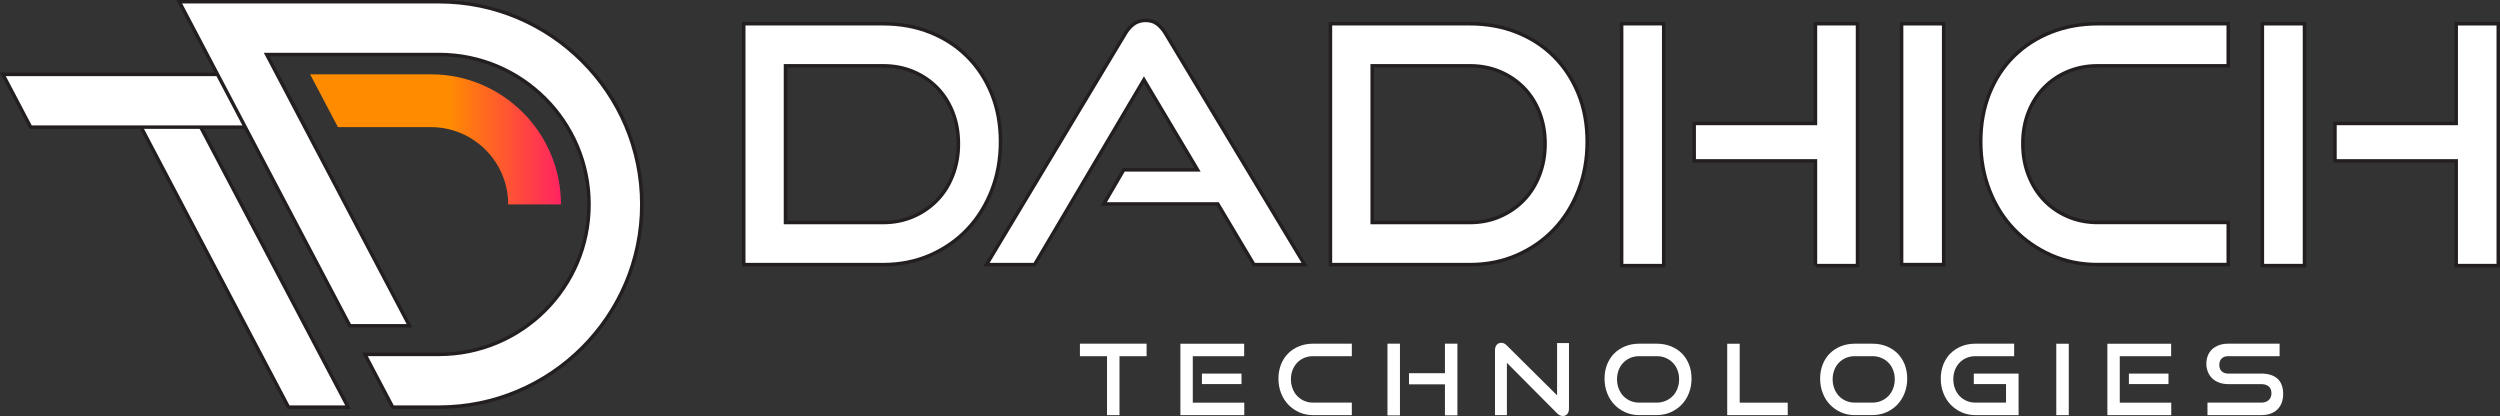 <?xml version="1.0" encoding="UTF-8"?>
<svg id="Layer_2" data-name="Layer 2" xmlns="http://www.w3.org/2000/svg" xmlns:xlink="http://www.w3.org/1999/xlink" viewBox="0 0 716.79 119.27">
  <rect x="0" y="0" width="716.79" height="119.27" fill="#333333" stroke="none"/>
  <defs>
    <style>
      .cls-1, .cls-2 {
        fill: #fff;
      }

      .cls-2 {
        stroke: #231f20;
        stroke-miterlimit: 10;
      }

      .cls-3 {
        fill: url(#linear-gradient);
      }
    </style>
    <linearGradient id="linear-gradient" x1="88.91" y1="39.97" x2="160.83" y2="39.97" gradientUnits="userSpaceOnUse">
      <stop offset=".55" stop-color="#ff8c00"/>
      <stop offset="1" stop-color="#ff2360"/>
    </linearGradient>
  </defs>
  <g id="Layer_1-2" data-name="Layer 1">
    <g>
      <polygon class="cls-2" points="51.71 25.35 38.32 32.4 82.71 116.74 99.81 116.74 51.71 25.35"/>
      <path class="cls-3" d="m123.54,21.32h-34.62l7.97,15.13h26.66c12.22,0,22.16,9.94,22.16,22.16h15.13c0-20.57-16.73-37.3-37.3-37.3Z"/>
      <polygon class="cls-2" points="79.46 21.32 .83 21.32 8.79 36.45 87.42 36.45 79.46 21.32"/>
      <path class="cls-2" d="m125.89.5H51.4l48.91,92.91h17.1L76.46,15.63h49.43c23.7,0,42.99,19.28,42.99,42.99s-19.28,42.98-42.99,42.98h-21.27l7.97,15.13h13.3c32.05,0,58.12-26.07,58.12-58.12S157.93.5,125.89.5Z"/>
    </g>
    <path class="cls-2" d="m213.24,75.86V6.81h39.99c4.88,0,9.37.82,13.49,2.47,4.11,1.65,7.66,3.96,10.64,6.94,2.98,2.97,5.3,6.54,6.98,10.68,1.68,4.15,2.52,8.72,2.52,13.73s-.84,9.66-2.52,13.96c-1.68,4.31-4.01,8.03-6.98,11.16-2.98,3.13-6.52,5.6-10.64,7.41-4.12,1.8-8.61,2.71-13.49,2.71h-39.99Zm39.99-12.06c3.1,0,5.97-.57,8.6-1.71,2.63-1.14,4.91-2.71,6.84-4.7,1.93-1.99,3.43-4.38,4.51-7.17,1.08-2.79,1.61-5.79,1.61-9.02s-.54-6.22-1.61-8.98c-1.08-2.75-2.58-5.11-4.51-7.08-1.93-1.96-4.21-3.5-6.84-4.61-2.63-1.11-5.49-1.66-8.6-1.66h-28.02v44.93h28.02Z"/>
    <path class="cls-2" d="m359.52,75.86l-10.35-17.38h-32.68l5.7-9.78h21.18l-15.39-25.84-31.34,53h-13.78l39.71-66.11c.7-1.2,1.52-2.15,2.47-2.85.95-.7,2.09-1.05,3.42-1.05s2.45.35,3.37,1.05c.91.7,1.72,1.65,2.42,2.85l39.8,66.11h-14.53Z"/>
    <path class="cls-2" d="m381.46,75.86V6.81h39.99c4.88,0,9.37.82,13.49,2.47,4.12,1.65,7.66,3.96,10.64,6.94,2.97,2.97,5.3,6.54,6.98,10.68,1.68,4.15,2.51,8.72,2.51,13.73s-.84,9.66-2.51,13.96c-1.68,4.31-4.01,8.03-6.98,11.16-2.98,3.13-6.52,5.6-10.64,7.41-4.12,1.8-8.61,2.71-13.49,2.71h-39.99Zm39.99-12.06c3.1,0,5.97-.57,8.59-1.71,2.63-1.14,4.91-2.71,6.84-4.7,1.93-1.99,3.43-4.38,4.51-7.17,1.08-2.79,1.61-5.79,1.61-9.02s-.54-6.22-1.61-8.98c-1.08-2.75-2.58-5.11-4.51-7.08-1.93-1.96-4.21-3.5-6.84-4.61-2.63-1.11-5.49-1.66-8.59-1.66h-28.02v44.93h28.02Z"/>
    <path class="cls-2" d="m464.95,76.15V6.81h12.06v69.34h-12.06Zm55.57,0v-30.02h-34.77v-10.73h34.77V6.81h12.06v69.34h-12.06Z"/>
    <path class="cls-2" d="m545.22,75.86V6.81h12.06v69.05h-12.06Z"/>
    <path class="cls-2" d="m601.45,75.86c-4.82,0-9.26-.9-13.35-2.71-4.09-1.81-7.63-4.28-10.64-7.41-3.01-3.14-5.35-6.85-7.03-11.16-1.68-4.3-2.52-8.96-2.52-13.96s.84-9.69,2.52-13.87c1.68-4.18,4.02-7.74,7.03-10.68,3.01-2.95,6.55-5.23,10.64-6.84,4.09-1.61,8.53-2.42,13.35-2.42h37.42v12.06h-37.42c-3.11,0-5.97.55-8.6,1.66-2.63,1.11-4.89,2.64-6.8,4.61-1.9,1.96-3.39,4.31-4.46,7.03-1.08,2.72-1.61,5.73-1.61,9.02s.54,6.24,1.61,9.02c1.08,2.79,2.56,5.18,4.46,7.17,1.9,1.99,4.17,3.56,6.8,4.7,2.63,1.14,5.49,1.71,8.6,1.71h37.42v12.06h-37.42Z"/>
    <path class="cls-2" d="m648.66,76.15V6.81h12.07v69.34h-12.07Zm55.57,0v-30.02h-34.76v-10.73h34.76V6.81h12.06v69.34h-12.06Z"/>
    <path class="cls-1" d="m317.4,119.02v-16.9h-7.77v-3.58h19.12v3.58h-7.77v16.9h-3.58Z"/>
    <path class="cls-1" d="m338.44,119.02v-20.47h18.28v3.58h-14.73v13.32h14.76v3.58h-18.31Zm6.17-8.9v-3.01h11.35v3.01h-11.35Z"/>
    <path class="cls-1" d="m376.49,119.02c-1.43,0-2.75-.27-3.96-.8-1.21-.54-2.26-1.27-3.15-2.2-.89-.93-1.58-2.03-2.08-3.31-.5-1.28-.75-2.66-.75-4.14s.25-2.87.75-4.11c.5-1.24,1.19-2.3,2.08-3.17.89-.87,1.94-1.55,3.15-2.03,1.21-.48,2.53-.72,3.96-.72h11.1v3.58h-11.1c-.92,0-1.77.17-2.55.49-.78.33-1.45.79-2.01,1.37-.56.58-1,1.28-1.32,2.08-.32.81-.48,1.7-.48,2.68s.16,1.85.48,2.67c.32.83.76,1.54,1.32,2.13.56.59,1.23,1.06,2.01,1.39.78.34,1.63.51,2.55.51h11.1v3.58h-11.1Z"/>
    <path class="cls-1" d="m397.81,119.1v-20.56h3.58v20.56h-3.58Zm16.48,0v-8.9h-10.31v-3.19h10.31v-8.48h3.57v20.56h-3.57Z"/>
    <path class="cls-1" d="m432.05,104.04v14.98h-3.41v-18.59c0-.66.17-1.18.49-1.56.33-.38.78-.58,1.34-.58.26,0,.52.06.76.17.24.11.5.3.76.56l14.45,14.33v-14.98h3.41v18.76c0,.68-.16,1.2-.49,1.58-.33.38-.76.56-1.28.56-.58,0-1.12-.25-1.63-.76l-14.4-14.48Z"/>
    <path class="cls-1" d="m469.99,119.02c-1.43,0-2.75-.27-3.96-.8-1.21-.54-2.26-1.27-3.15-2.2-.89-.93-1.59-2.03-2.08-3.31-.5-1.28-.75-2.66-.75-4.14s.25-2.87.75-4.11c.5-1.24,1.19-2.3,2.08-3.17.89-.87,1.94-1.55,3.15-2.03,1.21-.48,2.53-.72,3.96-.72h4.98c1.48,0,2.84.24,4.07.73,1.23.49,2.29,1.17,3.17,2.05.88.89,1.57,1.94,2.05,3.17.49,1.23.73,2.59.73,4.07s-.25,2.86-.74,4.14c-.5,1.27-1.2,2.38-2.09,3.31-.89.93-1.95,1.66-3.17,2.2-1.22.53-2.56.8-4.03.8h-4.98Zm4.98-3.58c.94,0,1.8-.17,2.59-.51.79-.33,1.47-.8,2.05-1.39.57-.59,1.02-1.3,1.34-2.13.32-.82.48-1.72.48-2.67s-.16-1.85-.48-2.66c-.32-.82-.77-1.52-1.34-2.1-.58-.58-1.26-1.04-2.05-1.37-.78-.33-1.65-.49-2.59-.49h-4.98c-.92,0-1.77.17-2.55.49-.78.33-1.45.79-2.01,1.37-.56.58-1,1.28-1.32,2.08-.31.81-.48,1.7-.48,2.68s.16,1.85.48,2.67c.32.83.76,1.54,1.32,2.13.57.59,1.24,1.06,2.01,1.39.78.34,1.63.51,2.55.51h4.98Z"/>
    <path class="cls-1" d="m495.22,119.02v-20.47h3.58v16.9h13.77v3.58h-17.35Z"/>
    <path class="cls-1" d="m531.81,119.02c-1.43,0-2.75-.27-3.96-.8-1.21-.54-2.27-1.27-3.16-2.2-.89-.93-1.59-2.03-2.08-3.31-.5-1.28-.75-2.66-.75-4.14s.25-2.87.75-4.11c.49-1.24,1.19-2.3,2.08-3.17.89-.87,1.94-1.55,3.16-2.03,1.21-.48,2.53-.72,3.96-.72h4.99c1.48,0,2.84.24,4.07.73,1.23.49,2.28,1.17,3.17,2.05.88.89,1.56,1.94,2.06,3.17.48,1.23.73,2.59.73,4.07s-.25,2.86-.75,4.14c-.5,1.27-1.19,2.38-2.08,3.31-.89.93-1.94,1.66-3.17,2.2-1.21.53-2.56.8-4.02.8h-4.99Zm4.99-3.58c.94,0,1.8-.17,2.59-.51.79-.33,1.47-.8,2.05-1.39.57-.59,1.02-1.3,1.34-2.13.32-.82.48-1.72.48-2.67s-.16-1.85-.48-2.66c-.32-.82-.76-1.52-1.34-2.1-.57-.58-1.25-1.04-2.05-1.37-.78-.33-1.65-.49-2.59-.49h-4.99c-.92,0-1.77.17-2.55.49-.78.33-1.45.79-2.01,1.37-.56.58-1.01,1.28-1.32,2.08-.32.81-.48,1.7-.48,2.68s.16,1.85.48,2.67c.32.83.76,1.54,1.32,2.13.56.59,1.23,1.06,2.01,1.39.78.34,1.63.51,2.55.51h4.99Z"/>
    <path class="cls-1" d="m566.4,119.02c-1.43,0-2.75-.27-3.96-.8-1.21-.54-2.26-1.27-3.16-2.2-.89-.93-1.59-2.03-2.08-3.31-.5-1.28-.75-2.66-.75-4.14s.25-2.87.75-4.11c.5-1.24,1.2-2.3,2.08-3.17.9-.87,1.95-1.55,3.16-2.03,1.21-.48,2.53-.72,3.96-.72h11.09v3.58h-11.09c-.92,0-1.77.17-2.55.49-.78.33-1.45.79-2.01,1.37-.56.58-1,1.28-1.32,2.08-.32.81-.47,1.7-.47,2.68s.16,1.85.47,2.67c.32.83.76,1.54,1.32,2.13.56.59,1.24,1.06,2.01,1.39.78.34,1.63.51,2.55.51h8.76v-5.32h-9.24v-3.01h12.84v11.91h-12.36Z"/>
    <path class="cls-1" d="m589.57,119.02v-20.47h3.58v20.47h-3.58Z"/>
    <path class="cls-1" d="m604.22,119.02v-20.47h18.28v3.58h-14.73v13.32h14.76v3.58h-18.31Zm6.17-8.9v-3.01h11.35v3.01h-11.35Z"/>
    <path class="cls-1" d="m632.92,119.02v-3.58h15.35c.96,0,1.69-.24,2.21-.73.51-.49.78-1.14.78-1.94,0-.88-.26-1.54-.78-1.98-.52-.44-1.25-.66-2.21-.66h-9.41c-.96,0-1.82-.14-2.61-.44-.78-.29-1.43-.69-1.97-1.21-.54-.52-.95-1.13-1.24-1.85-.29-.71-.44-1.49-.44-2.34s.13-1.59.41-2.3c.27-.7.68-1.31,1.21-1.82.53-.5,1.2-.9,1.98-1.2.79-.29,1.69-.43,2.7-.43h14.7v3.58h-14.7c-.83,0-1.46.22-1.91.66-.45.44-.68,1.06-.68,1.85s.23,1.4.69,1.83c.46.44,1.08.65,1.87.65h9.38c2.09,0,3.67.49,4.75,1.47,1.08.98,1.62,2.46,1.62,4.45,0,.86-.14,1.66-.4,2.39-.26.73-.66,1.37-1.18,1.9-.52.54-1.19.96-1.98,1.26-.8.3-1.73.45-2.8.45h-15.35Z"/>
  </g>
</svg>